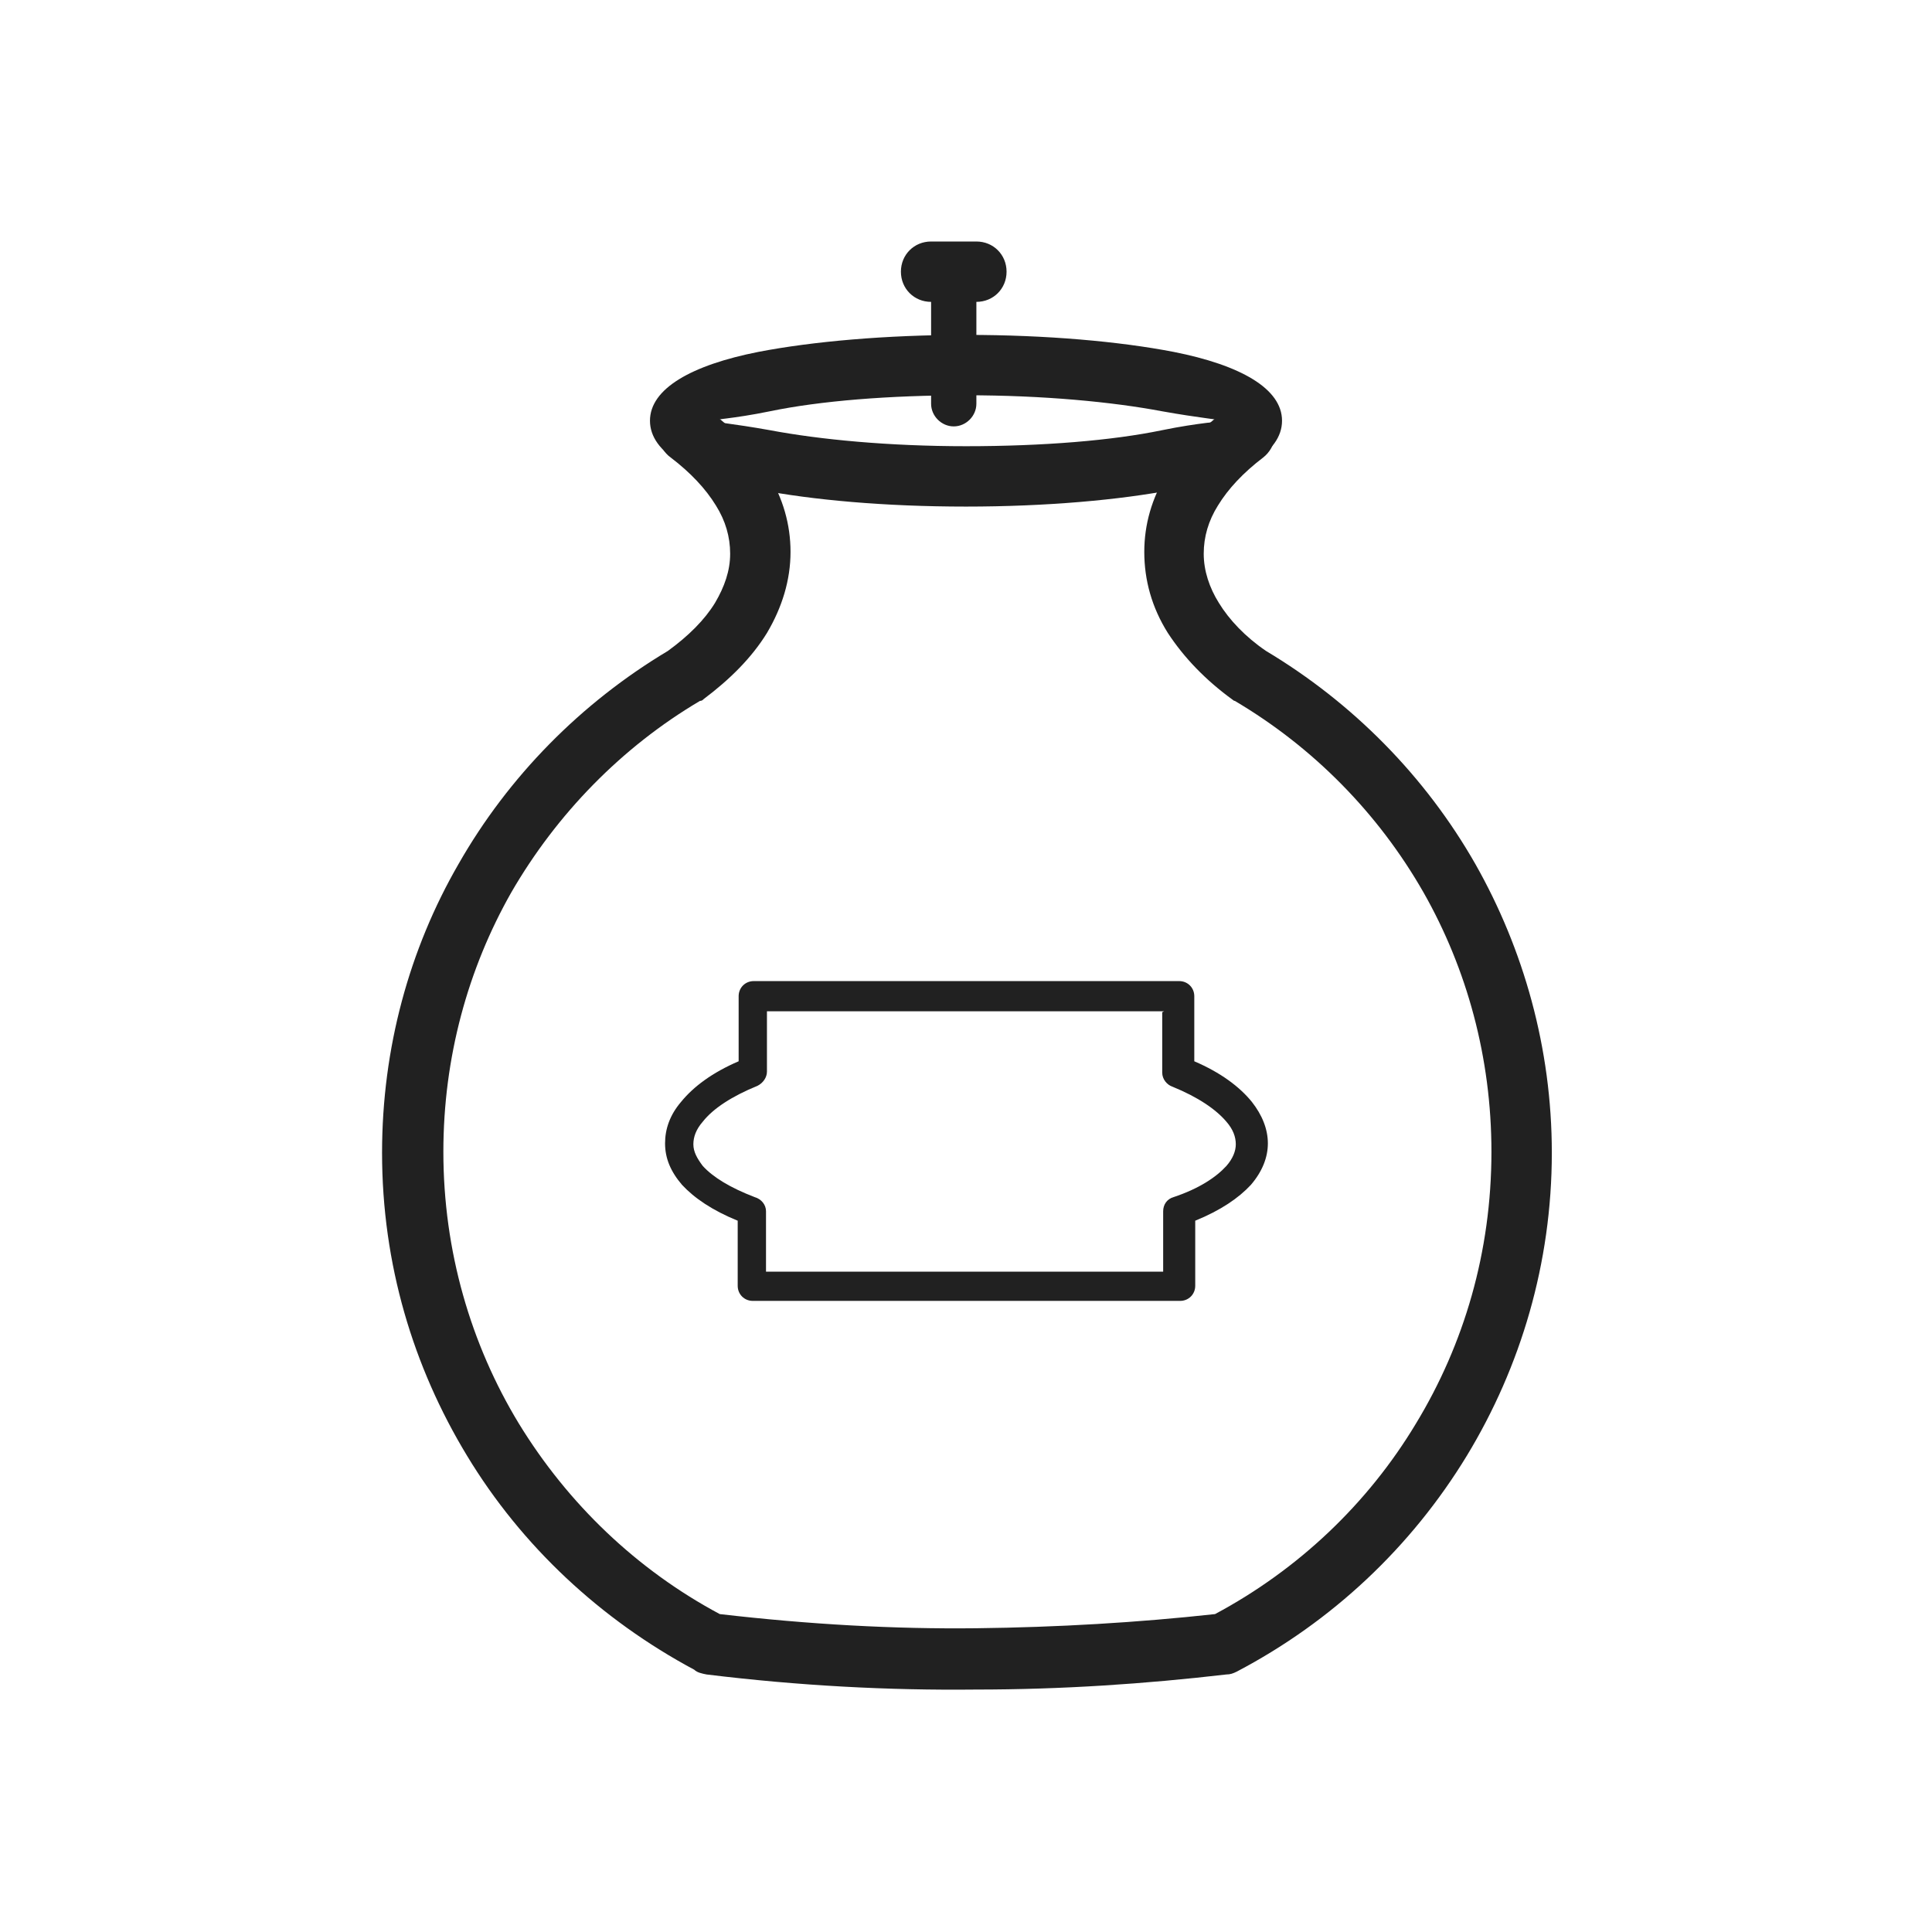 <svg xmlns="http://www.w3.org/2000/svg" xmlns:xlink="http://www.w3.org/1999/xlink" xml:space="preserve" width="2048px" height="2048px" style="shape-rendering:geometricPrecision; text-rendering:geometricPrecision; image-rendering:optimizeQuality; fill-rule:evenodd; clip-rule:evenodd" viewBox="0 0 2048 2048">
 <defs>
  <style type="text/css">
   <![CDATA[
    .fil1 {fill:none}
    .fil0 {fill:#212121;fill-rule:nonzero}
   ]]>
  </style>
 </defs>
 <g id="Layer_x0020_1">
  <g id="_514949856">
   <g>
    <g>
     <path class="fil0" d="M1300 434c14,-11 34,-8 45,6 11,14 8,34 -6,45 -21,16 -37,33 -48,51 -10,16 -15,33 -15,51 0,18 6,36 16,52 11,18 28,36 50,51 92,55 169,133 222,226 51,90 81,195 81,306 0,117 -33,227 -90,321 -59,97 -143,176 -244,229 -4,2 -7,3 -11,3l0 0c-86,10 -174,16 -266,16 -92,1 -187,-4 -285,-16 -5,-1 -10,-2 -13,-5 -99,-53 -183,-131 -241,-227 -57,-94 -90,-203 -90,-321 0,-111 29,-216 81,-306 53,-93 130,-171 222,-226 22,-16 39,-33 50,-51 10,-17 16,-34 16,-52 0,-18 -5,-35 -15,-51 -11,-18 -27,-35 -48,-51 -14,-10 -17,-30 -7,-45 10,-14 30,-17 45,-7 28,21 50,44 65,69 16,26 24,54 24,83 0,30 -9,59 -25,86 -16,26 -39,49 -67,70 -1,1 -2,2 -4,2 -83,49 -152,120 -200,203 -46,81 -72,175 -72,275 0,105 29,204 80,288 52,85 125,155 213,202 95,11 185,16 272,15 86,-1 171,-6 253,-15 88,-47 162,-117 213,-202 51,-84 80,-182 80,-288 0,-100 -26,-194 -72,-275 -48,-84 -117,-154 -200,-203l0 0c-1,0 -2,-1 -2,-1 -29,-21 -52,-45 -69,-71 -17,-27 -25,-56 -25,-86 0,-29 8,-57 24,-83 15,-25 37,-49 65,-69z"></path>
     <path class="fil0" d="M1024 355c86,0 163,7 220,18 71,14 115,39 115,73 0,34 -44,59 -115,73 -57,11 -135,18 -220,18 -86,0 -163,-7 -220,-18 -71,-14 -115,-39 -115,-73 0,-34 44,-59 115,-73 57,-11 135,-18 220,-18zm208 81c-53,-10 -126,-17 -208,-17 -82,0 -155,6 -208,17 -39,8 -63,9 -63,10 0,1 24,3 63,10 53,10 126,17 208,17 82,0 155,-6 208,-17 39,-8 63,-9 63,-10 0,-1 -24,-3 -63,-10z"></path>
    </g>
    <path class="fil0" d="M1035 428c0,13 -11,24 -24,24 -13,0 -24,-11 -24,-24l0 -124c0,-13 11,-24 24,-24 13,0 24,11 24,24l0 124z"></path>
    <path class="fil0" d="M987 320c-18,0 -32,-14 -32,-32 0,-18 14,-32 32,-32l48 0c18,0 32,14 32,32 0,18 -14,32 -32,32l-48 0z"></path>
   </g>
   <path class="fil0" d="M797 1040l453 0c9,0 16,7 16,16l0 69c28,12 48,27 61,43 11,14 17,29 17,44 0,15 -6,30 -18,44 -13,14 -32,27 -59,38l0 69c0,9 -7,16 -16,16l-453 0c-9,0 -16,-7 -16,-16l0 -69c-27,-11 -46,-24 -59,-38 -12,-14 -18,-28 -18,-44 0,-15 5,-30 17,-44 13,-16 33,-31 61,-43l0 -69c0,-9 7,-16 16,-16zm437 32l-421 0 0 64 0 0c0,6 -4,12 -10,15 -27,11 -47,24 -58,38 -7,8 -10,16 -10,24 0,8 4,15 10,23 11,12 29,23 55,33 7,2 12,8 12,15l0 64 421 0 0 -64 0 0c0,-7 4,-13 11,-15 27,-9 45,-21 56,-33 7,-8 10,-16 10,-23 0,-8 -3,-16 -10,-24 -11,-13 -30,-26 -57,-37 -6,-2 -11,-8 -11,-15l0 -64z"></path>
  </g>
 </g>
 <rect class="fil1" width="2048" height="2048"></rect>
</svg>